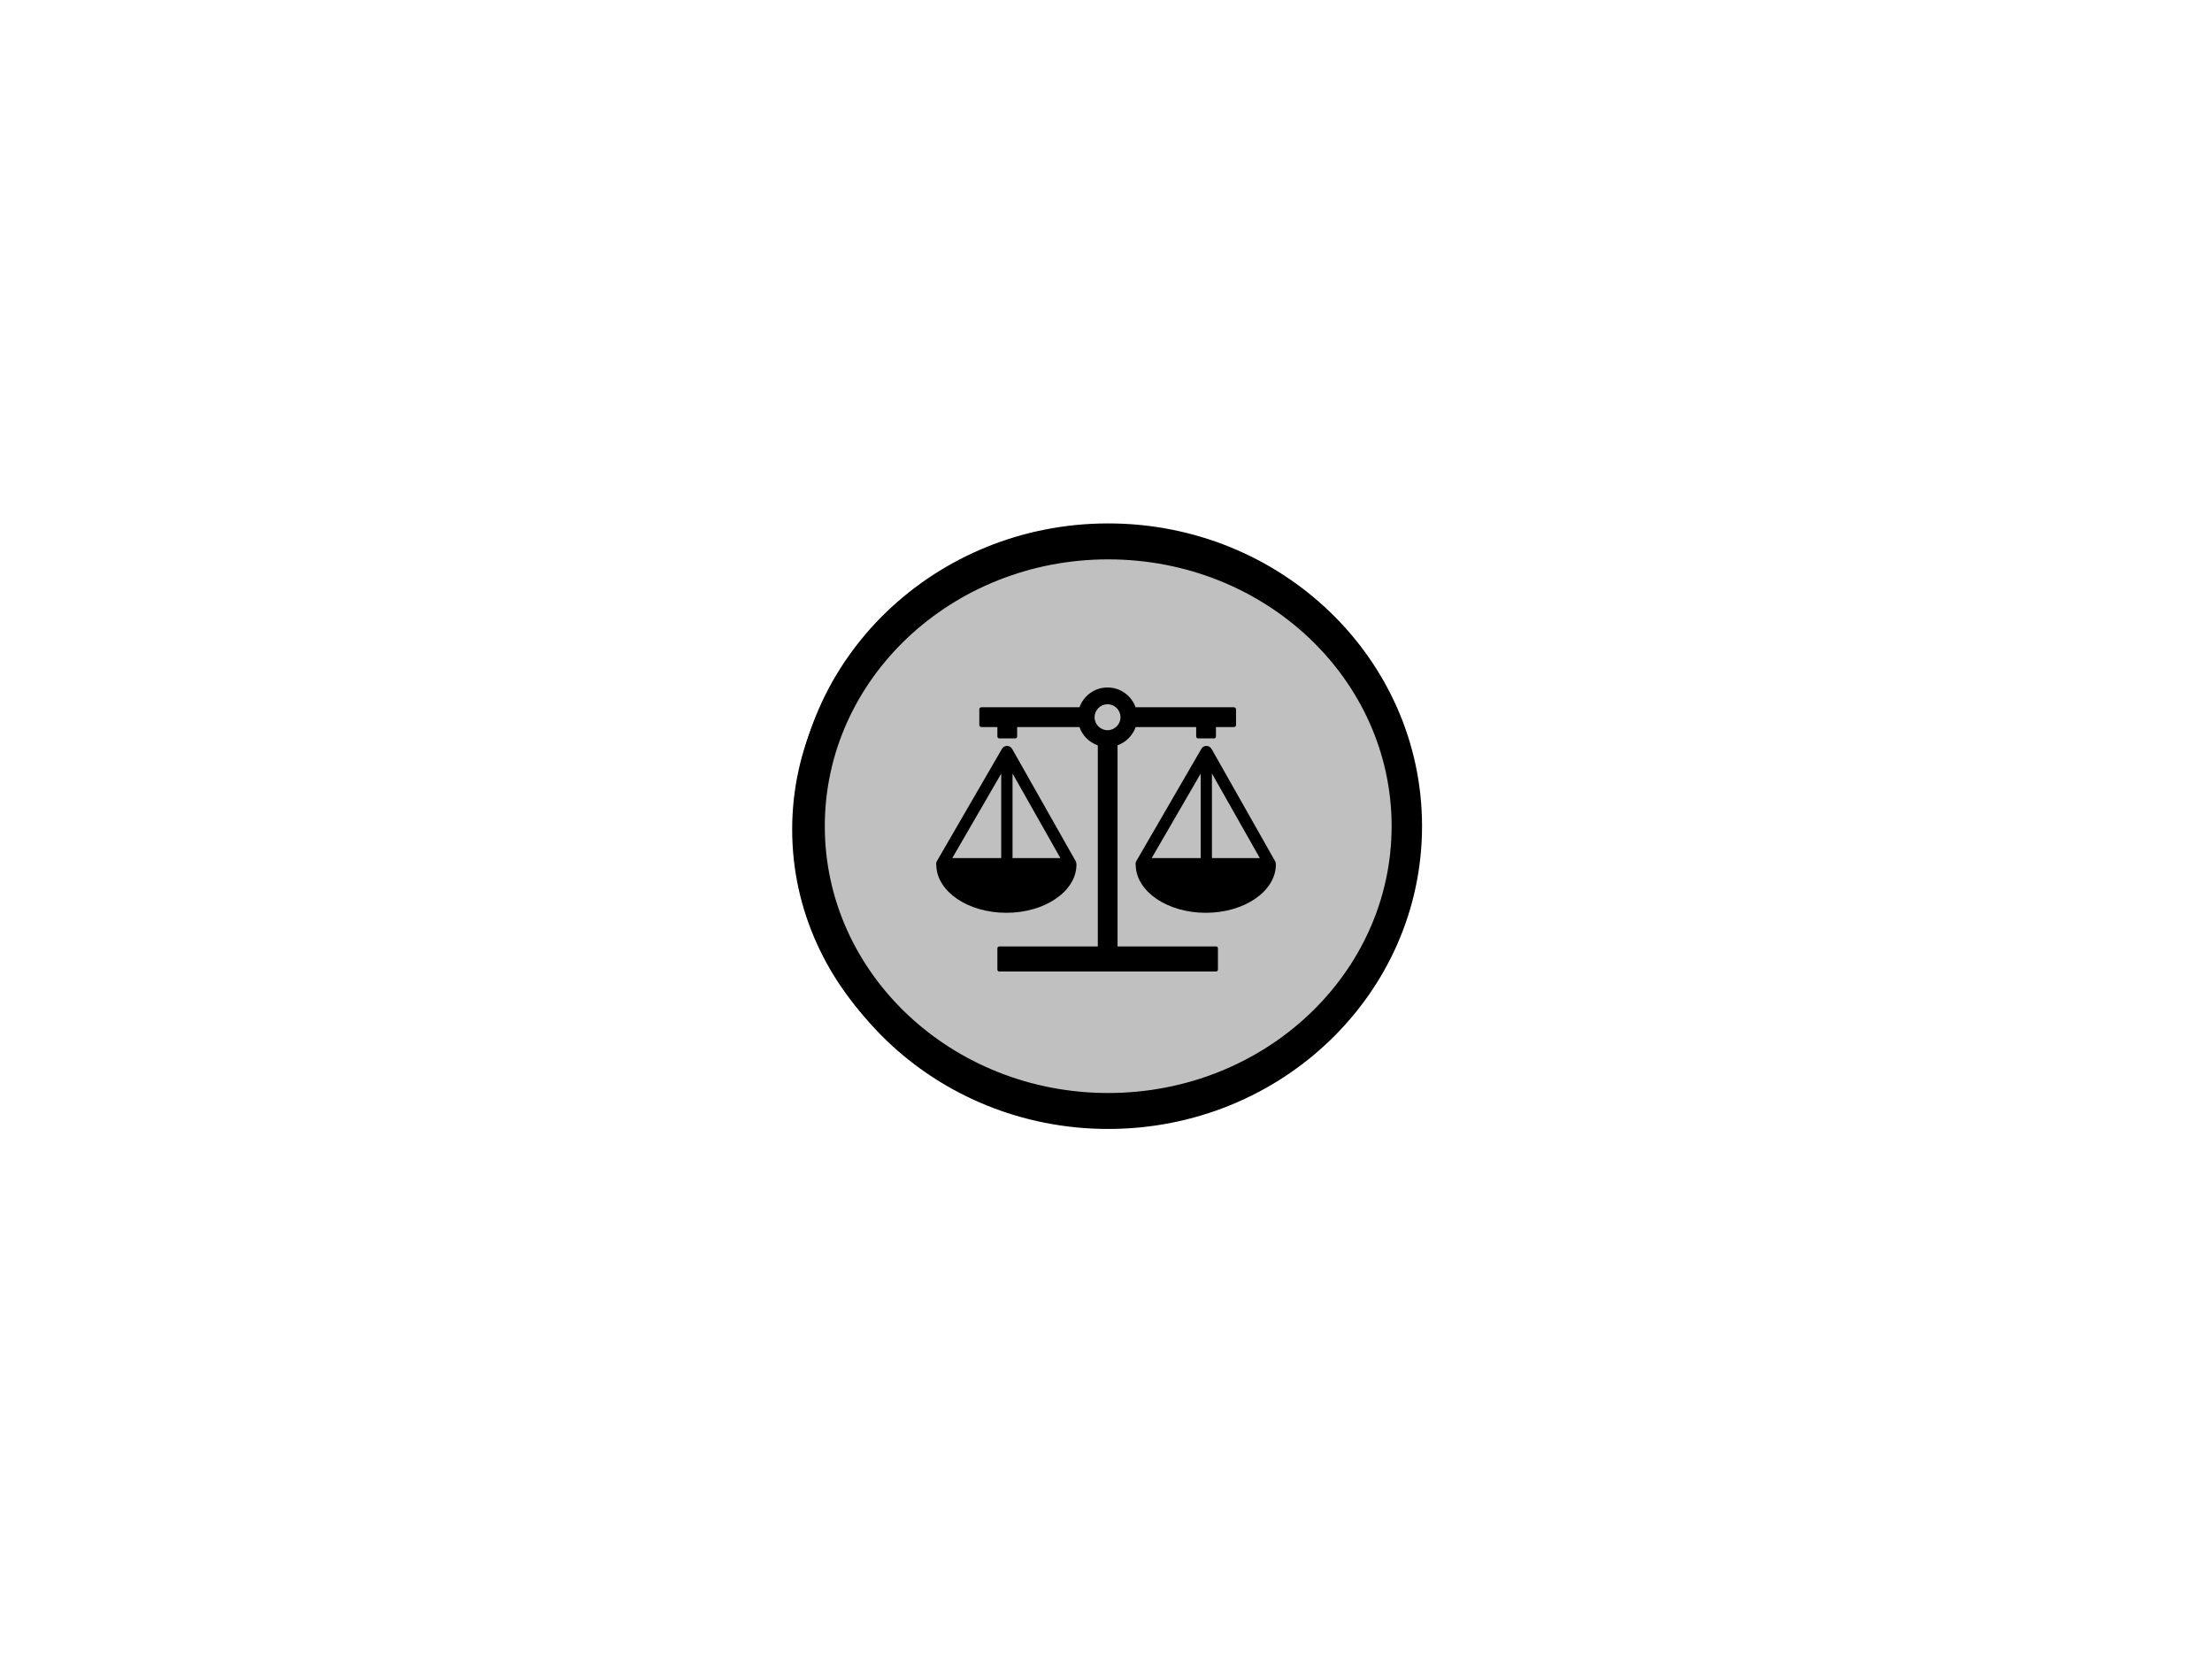<svg width="800" height="600" xmlns="http://www.w3.org/2000/svg">
 <title>WeightBadgeSilver</title>

 <g>
  <title>Layer 1</title>
  <g>
   <title>DistanceBadgeGold</title>
   <g>
    <title>Layer 1</title>
    <ellipse fill="#000000" cx="400" cy="300" id="svg_18" rx="113" ry="105.5" stroke="#000"/>
    <ellipse fill="#ffd400" cx="400" cy="300.5" id="svg_17" rx="104" ry="95" stroke="#000"/>
    <g stroke="null">
     <g stroke="null">
      <path d="m346.471,352.093c5.442,-0.512 20.617,-1.837 25.375,-9.314c0.479,-0.756 4.45,-7.465 4.45,-7.5l16.384,6.36c0.354,1.826 -9.253,15.5 -10.999,16.976c-2.225,1.884 -4.358,2.919 -6.618,3.791c-7.587,2.907 -14.114,5.256 -22.716,6.732l-5.876,-17.046l0,0l0,0zm33.886,-68.336l-7.005,25.86c-1.666,8.36 0.137,15.441 7.861,20.325c4.028,2.546 5.157,2.419 9.767,3.779l21.279,4.977c1.266,0.291 26.55,21.151 28.923,23.232l10.919,-10.023c1.586,-1.453 -25.192,-25.534 -29.859,-27.895c-22.157,-11.197 -23.093,1.605 -14.752,-30.709c4.233,4.209 7.439,8.907 15.471,12.116c9.778,2.546 15.232,-0.965 23.367,-3.651l12.083,-4.43l-5.214,-15.011l-12.083,4.43c-0.342,0.116 -1.209,0.442 -2.727,0.977c-3.765,0.93 -7.097,3.372 -9.481,2.198c-7.907,-3.895 -12.596,-20.337 -34.673,-22.127c-3.32,-0.267 -9.493,-1.116 -14.308,-1.256c-17.902,-1.058 -24.006,5.779 -33.806,16.034c-4.507,4.442 -4.575,4.395 -9.128,8.802l11.581,11.744c4.587,-4.442 4.689,-4.418 9.23,-8.907c4.119,-4.012 6.937,-8.151 11.17,-9.918c2.75,-1.151 6.298,-0.674 10.52,-0.593c0.297,0.023 0.582,0.035 0.867,0.047l0,0l0,0l0,0zm20.663,-56.65c8.899,-2.942 18.461,2.023 21.359,11.104c2.887,9.07 -1.985,18.814 -10.896,21.767c-8.899,2.942 -18.461,-2.023 -21.359,-11.104c-2.887,-9.081 1.997,-18.825 10.896,-21.767l0,0z" stroke="null"/>
     </g>
    </g>
   </g>
  </g>
  <ellipse stroke="#000" ry="109" rx="113" id="svg_12" cy="298.8" cx="400.8" fill="#000000"/>
  <ellipse stroke="#000" ry="97" rx="103" id="svg_10" cy="298.8" cx="400.8" fill="#c0c0c0"/>
  <g>
   <g>
    <path clip-rule="evenodd" fill-rule="evenodd" d="m404.175,269.545l0,72.74l35.63,0c0.38,0 0.68,0.31 0.68,0.69l0,7.7c0,0.38 -0.31,0.69 -0.68,0.69l-78.4,0c-0.38,0 -0.69,-0.31 -0.69,-0.69l0,-7.7c0,-0.38 0.31,-0.69 0.69,-0.69l35.63,0l0,-72.71c-3.1,-1.08 -5.56,-3.53 -6.64,-6.63l-22.53,0l0,3.43c0,0.38 -0.31,0.68 -0.68,0.68l-5.78,0c-0.38,0 -0.69,-0.31 -0.69,-0.68l0,-3.43l-5.73,0c-0.44,0 -0.8,-0.31 -0.8,-0.68l0,-5.79c0,-0.38 0.36,-0.69 0.8,-0.69l35.43,0c1.48,-4.16 5.46,-7.15 10.14,-7.15c4.68,0 8.66,2.99 10.14,7.16l35.53,0c0.44,0 0.8,0.31 0.8,0.69l0,5.78c0,0.38 -0.36,0.68 -0.8,0.68l-6.46,0l0,3.43c0,0.38 -0.31,0.68 -0.68,0.68l-5.78,0c-0.38,0 -0.69,-0.31 -0.69,-0.68l0,-3.43l-21.89,0c-1.07,3.07 -3.49,5.5 -6.55,6.6l0,0zm34.05,1.39l22.91,40.48c0.2,0.35 0.29,0.73 0.28,1.1l0.02,0c0,0.05 0,0.1 0,0.15c0,9.64 -11.35,17.46 -25.35,17.46c-13.85,0 -25.1,-7.65 -25.34,-17.15c-0.04,-0.16 -0.06,-0.34 -0.06,-0.51c0,-0.44 0.14,-0.86 0.37,-1.2l23.43,-40.43c0.59,-1.02 1.89,-1.37 2.91,-0.78c0.37,0.23 0.65,0.53 0.83,0.88l0,0zm0.09,8.81l0,30.6l17.32,0l-17.32,-30.6l0,0zm-4.08,30.59l0,-30.54l-17.71,30.54l17.71,0l0,0zm-68.13,-39.4l22.91,40.48c0.2,0.35 0.29,0.73 0.28,1.1l0.02,0c0,0.05 0,0.1 0,0.15c0,9.64 -11.35,17.46 -25.35,17.46c-13.85,0 -25.1,-7.65 -25.34,-17.15c-0.04,-0.15 -0.06,-0.32 -0.06,-0.5c0,-0.44 0.14,-0.86 0.37,-1.2l23.43,-40.43c0.59,-1.02 1.89,-1.37 2.91,-0.78c0.37,0.22 0.65,0.52 0.83,0.87l0,0zm0.09,8.81l0,30.6l17.32,0l-17.32,-30.6l0,0zm-4.09,30.59l0,-30.54l-17.7,30.54l17.7,0l0,0zm38.45,-55.63c2.59,0 4.69,2.1 4.69,4.69c0,2.59 -2.1,4.69 -4.69,4.69c-2.59,0 -4.69,-2.1 -4.69,-4.69c0,-2.59 2.1,-4.69 4.69,-4.69l0,0z" class="st0"/>
   </g>
  </g>
 </g>
</svg>